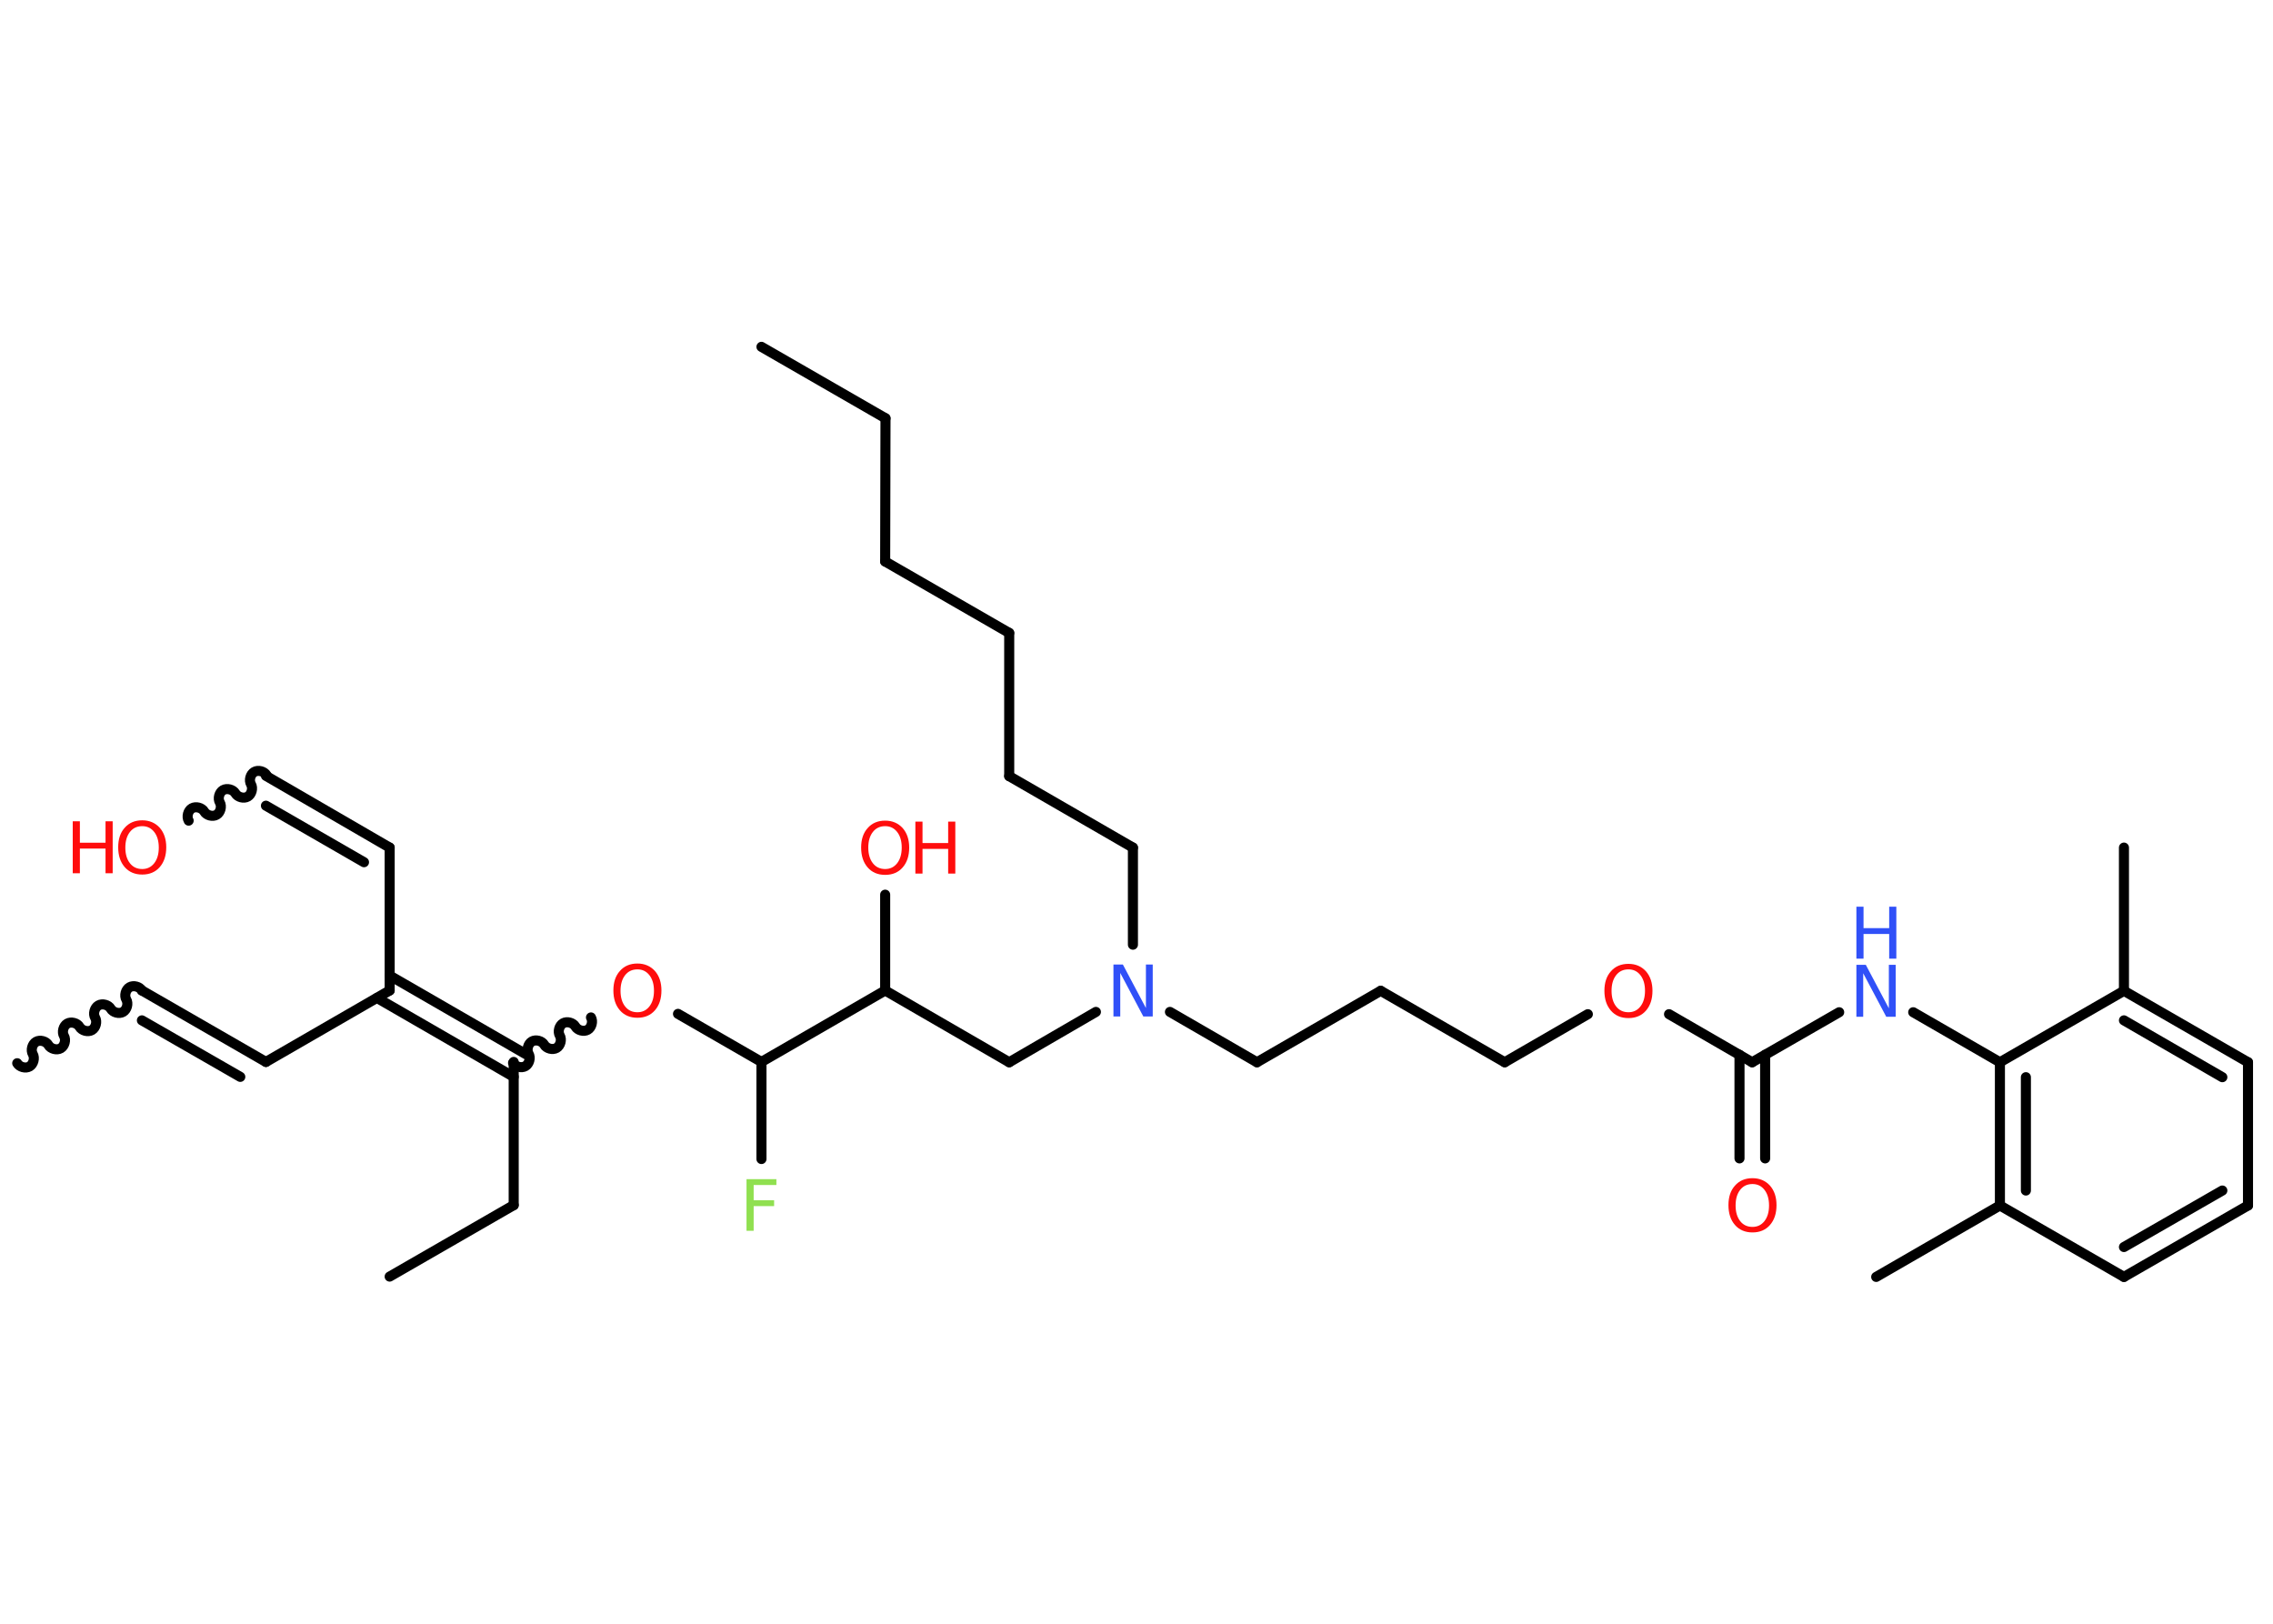 <?xml version='1.0' encoding='UTF-8'?>
<!DOCTYPE svg PUBLIC "-//W3C//DTD SVG 1.1//EN" "http://www.w3.org/Graphics/SVG/1.1/DTD/svg11.dtd">
<svg version='1.2' xmlns='http://www.w3.org/2000/svg' xmlns:xlink='http://www.w3.org/1999/xlink' width='70.0mm' height='50.0mm' viewBox='0 0 70.0 50.0'>
  <desc>Generated by the Chemistry Development Kit (http://github.com/cdk)</desc>
  <g stroke-linecap='round' stroke-linejoin='round' stroke='#000000' stroke-width='.31' fill='#FF0D0D'>
    <rect x='.0' y='.0' width='70.0' height='50.0' fill='#FFFFFF' stroke='none'/>
    <g id='mol1' class='mol'>
      <path id='mol1bnd1' class='bond' d='M4.37 30.5c-.07 -.12 -.26 -.17 -.38 -.1c-.12 .07 -.17 .26 -.1 .38c.07 .12 .02 .31 -.1 .38c-.12 .07 -.31 .02 -.38 -.1c-.07 -.12 -.26 -.17 -.38 -.1c-.12 .07 -.17 .26 -.1 .38c.07 .12 .02 .31 -.1 .38c-.12 .07 -.31 .02 -.38 -.1c-.07 -.12 -.26 -.17 -.38 -.1c-.12 .07 -.17 .26 -.1 .38c.07 .12 .02 .31 -.1 .38c-.12 .07 -.31 .02 -.38 -.1c-.07 -.12 -.26 -.17 -.38 -.1c-.12 .07 -.17 .26 -.1 .38c.07 .12 .02 .31 -.1 .38c-.12 .07 -.31 .02 -.38 -.1' fill='none' stroke='#000000' stroke-width='.31'/>
      <g id='mol1bnd2' class='bond'>
        <line x1='4.37' y1='30.5' x2='8.19' y2='32.7'/>
        <line x1='4.37' y1='31.42' x2='7.4' y2='33.16'/>
      </g>
      <line id='mol1bnd3' class='bond' x1='8.19' y1='32.7' x2='12.0' y2='30.5'/>
      <line id='mol1bnd4' class='bond' x1='12.0' y1='30.5' x2='12.0' y2='26.1'/>
      <g id='mol1bnd5' class='bond'>
        <line x1='12.0' y1='26.1' x2='8.19' y2='23.89'/>
        <line x1='11.21' y1='26.55' x2='8.19' y2='24.81'/>
      </g>
      <path id='mol1bnd6' class='bond' d='M5.81 25.27c-.07 -.12 -.02 -.31 .1 -.38c.12 -.07 .31 -.02 .38 .1c.07 .12 .26 .17 .38 .1c.12 -.07 .17 -.26 .1 -.38c-.07 -.12 -.02 -.31 .1 -.38c.12 -.07 .31 -.02 .38 .1c.07 .12 .26 .17 .38 .1c.12 -.07 .17 -.26 .1 -.38c-.07 -.12 -.02 -.31 .1 -.38c.12 -.07 .31 -.02 .38 .1' fill='none' stroke='#000000' stroke-width='.31'/>
      <g id='mol1bnd7' class='bond'>
        <line x1='12.0' y1='30.04' x2='16.21' y2='32.47'/>
        <line x1='11.61' y1='30.73' x2='15.82' y2='33.16'/>
      </g>
      <line id='mol1bnd8' class='bond' x1='15.82' y1='32.7' x2='15.82' y2='37.11'/>
      <line id='mol1bnd9' class='bond' x1='15.82' y1='37.11' x2='12.0' y2='39.31'/>
      <path id='mol1bnd10' class='bond' d='M18.2 31.33c.07 .12 .02 .31 -.1 .38c-.12 .07 -.31 .02 -.38 -.1c-.07 -.12 -.26 -.17 -.38 -.1c-.12 .07 -.17 .26 -.1 .38c.07 .12 .02 .31 -.1 .38c-.12 .07 -.31 .02 -.38 -.1c-.07 -.12 -.26 -.17 -.38 -.1c-.12 .07 -.17 .26 -.1 .38c.07 .12 .02 .31 -.1 .38c-.12 .07 -.31 .02 -.38 -.1' fill='none' stroke='#000000' stroke-width='.31'/>
      <line id='mol1bnd11' class='bond' x1='20.88' y1='31.22' x2='23.45' y2='32.7'/>
      <line id='mol1bnd12' class='bond' x1='23.45' y1='32.7' x2='23.45' y2='35.69'/>
      <line id='mol1bnd13' class='bond' x1='23.45' y1='32.7' x2='27.26' y2='30.5'/>
      <line id='mol1bnd14' class='bond' x1='27.26' y1='30.5' x2='27.26' y2='27.55'/>
      <line id='mol1bnd15' class='bond' x1='27.26' y1='30.5' x2='31.08' y2='32.71'/>
      <line id='mol1bnd16' class='bond' x1='31.08' y1='32.71' x2='33.75' y2='31.16'/>
      <line id='mol1bnd17' class='bond' x1='34.89' y1='29.09' x2='34.89' y2='26.1'/>
      <line id='mol1bnd18' class='bond' x1='34.89' y1='26.1' x2='31.08' y2='23.9'/>
      <line id='mol1bnd19' class='bond' x1='31.08' y1='23.9' x2='31.08' y2='19.49'/>
      <line id='mol1bnd20' class='bond' x1='31.08' y1='19.49' x2='27.26' y2='17.29'/>
      <line id='mol1bnd21' class='bond' x1='27.26' y1='17.29' x2='27.27' y2='12.88'/>
      <line id='mol1bnd22' class='bond' x1='27.27' y1='12.88' x2='23.45' y2='10.68'/>
      <line id='mol1bnd23' class='bond' x1='36.03' y1='31.16' x2='38.71' y2='32.71'/>
      <line id='mol1bnd24' class='bond' x1='38.71' y1='32.71' x2='42.52' y2='30.51'/>
      <line id='mol1bnd25' class='bond' x1='42.52' y1='30.51' x2='46.34' y2='32.71'/>
      <line id='mol1bnd26' class='bond' x1='46.34' y1='32.71' x2='48.9' y2='31.23'/>
      <line id='mol1bnd27' class='bond' x1='51.4' y1='31.23' x2='53.96' y2='32.71'/>
      <g id='mol1bnd28' class='bond'>
        <line x1='54.36' y1='32.48' x2='54.36' y2='35.67'/>
        <line x1='53.57' y1='32.48' x2='53.57' y2='35.67'/>
      </g>
      <line id='mol1bnd29' class='bond' x1='53.96' y1='32.71' x2='56.64' y2='31.17'/>
      <line id='mol1bnd30' class='bond' x1='58.92' y1='31.17' x2='61.59' y2='32.71'/>
      <g id='mol1bnd31' class='bond'>
        <line x1='61.59' y1='32.71' x2='61.59' y2='37.12'/>
        <line x1='62.39' y1='33.17' x2='62.39' y2='36.66'/>
      </g>
      <line id='mol1bnd32' class='bond' x1='61.59' y1='37.12' x2='57.78' y2='39.32'/>
      <line id='mol1bnd33' class='bond' x1='61.59' y1='37.12' x2='65.41' y2='39.32'/>
      <g id='mol1bnd34' class='bond'>
        <line x1='65.41' y1='39.32' x2='69.23' y2='37.12'/>
        <line x1='65.41' y1='38.4' x2='68.44' y2='36.66'/>
      </g>
      <line id='mol1bnd35' class='bond' x1='69.23' y1='37.12' x2='69.23' y2='32.71'/>
      <g id='mol1bnd36' class='bond'>
        <line x1='69.23' y1='32.71' x2='65.41' y2='30.51'/>
        <line x1='68.44' y1='33.17' x2='65.41' y2='31.42'/>
      </g>
      <line id='mol1bnd37' class='bond' x1='61.59' y1='32.71' x2='65.41' y2='30.51'/>
      <line id='mol1bnd38' class='bond' x1='65.41' y1='30.51' x2='65.41' y2='26.1'/>
      <g id='mol1atm7' class='atom'>
        <path d='M4.38 25.44q-.24 .0 -.38 .18q-.14 .18 -.14 .48q.0 .3 .14 .48q.14 .18 .38 .18q.23 .0 .37 -.18q.14 -.18 .14 -.48q.0 -.3 -.14 -.48q-.14 -.18 -.37 -.18zM4.38 25.26q.33 .0 .54 .23q.2 .23 .2 .6q.0 .38 -.2 .61q-.2 .23 -.54 .23q-.34 .0 -.54 -.23q-.2 -.23 -.2 -.61q.0 -.38 .2 -.6q.2 -.23 .54 -.23z' stroke='none'/>
        <path d='M2.24 25.29h.22v.66h.79v-.66h.22v1.6h-.22v-.76h-.79v.76h-.22v-1.6z' stroke='none'/>
      </g>
      <path id='mol1atm11' class='atom' d='M19.63 29.85q-.24 .0 -.38 .18q-.14 .18 -.14 .48q.0 .3 .14 .48q.14 .18 .38 .18q.23 .0 .37 -.18q.14 -.18 .14 -.48q.0 -.3 -.14 -.48q-.14 -.18 -.37 -.18zM19.63 29.67q.33 .0 .54 .23q.2 .23 .2 .6q.0 .38 -.2 .61q-.2 .23 -.54 .23q-.34 .0 -.54 -.23q-.2 -.23 -.2 -.61q.0 -.38 .2 -.6q.2 -.23 .54 -.23z' stroke='none'/>
      <path id='mol1atm13' class='atom' d='M22.99 36.31h.92v.18h-.7v.47h.63v.18h-.63v.76h-.22v-1.6z' stroke='none' fill='#90E050'/>
      <g id='mol1atm15' class='atom'>
        <path d='M27.26 25.44q-.24 .0 -.38 .18q-.14 .18 -.14 .48q.0 .3 .14 .48q.14 .18 .38 .18q.23 .0 .37 -.18q.14 -.18 .14 -.48q.0 -.3 -.14 -.48q-.14 -.18 -.37 -.18zM27.26 25.27q.33 .0 .54 .23q.2 .23 .2 .6q.0 .38 -.2 .61q-.2 .23 -.54 .23q-.34 .0 -.54 -.23q-.2 -.23 -.2 -.61q.0 -.38 .2 -.6q.2 -.23 .54 -.23z' stroke='none'/>
        <path d='M28.19 25.3h.22v.66h.79v-.66h.22v1.6h-.22v-.76h-.79v.76h-.22v-1.6z' stroke='none'/>
      </g>
      <path id='mol1atm17' class='atom' d='M34.29 29.7h.29l.71 1.34v-1.34h.21v1.6h-.29l-.71 -1.34v1.34h-.21v-1.6z' stroke='none' fill='#3050F8'/>
      <path id='mol1atm27' class='atom' d='M50.15 29.85q-.24 .0 -.38 .18q-.14 .18 -.14 .48q.0 .3 .14 .48q.14 .18 .38 .18q.23 .0 .37 -.18q.14 -.18 .14 -.48q.0 -.3 -.14 -.48q-.14 -.18 -.37 -.18zM50.15 29.68q.33 .0 .54 .23q.2 .23 .2 .6q.0 .38 -.2 .61q-.2 .23 -.54 .23q-.34 .0 -.54 -.23q-.2 -.23 -.2 -.61q.0 -.38 .2 -.6q.2 -.23 .54 -.23z' stroke='none'/>
      <path id='mol1atm29' class='atom' d='M53.97 36.46q-.24 .0 -.38 .18q-.14 .18 -.14 .48q.0 .3 .14 .48q.14 .18 .38 .18q.23 .0 .37 -.18q.14 -.18 .14 -.48q.0 -.3 -.14 -.48q-.14 -.18 -.37 -.18zM53.97 36.28q.33 .0 .54 .23q.2 .23 .2 .6q.0 .38 -.2 .61q-.2 .23 -.54 .23q-.34 .0 -.54 -.23q-.2 -.23 -.2 -.61q.0 -.38 .2 -.6q.2 -.23 .54 -.23z' stroke='none'/>
      <g id='mol1atm30' class='atom'>
        <path d='M57.17 29.71h.29l.71 1.34v-1.34h.21v1.6h-.29l-.71 -1.34v1.34h-.21v-1.6z' stroke='none' fill='#3050F8'/>
        <path d='M57.17 27.92h.22v.66h.79v-.66h.22v1.6h-.22v-.76h-.79v.76h-.22v-1.6z' stroke='none' fill='#3050F8'/>
      </g>
    </g>
  </g>
</svg>
